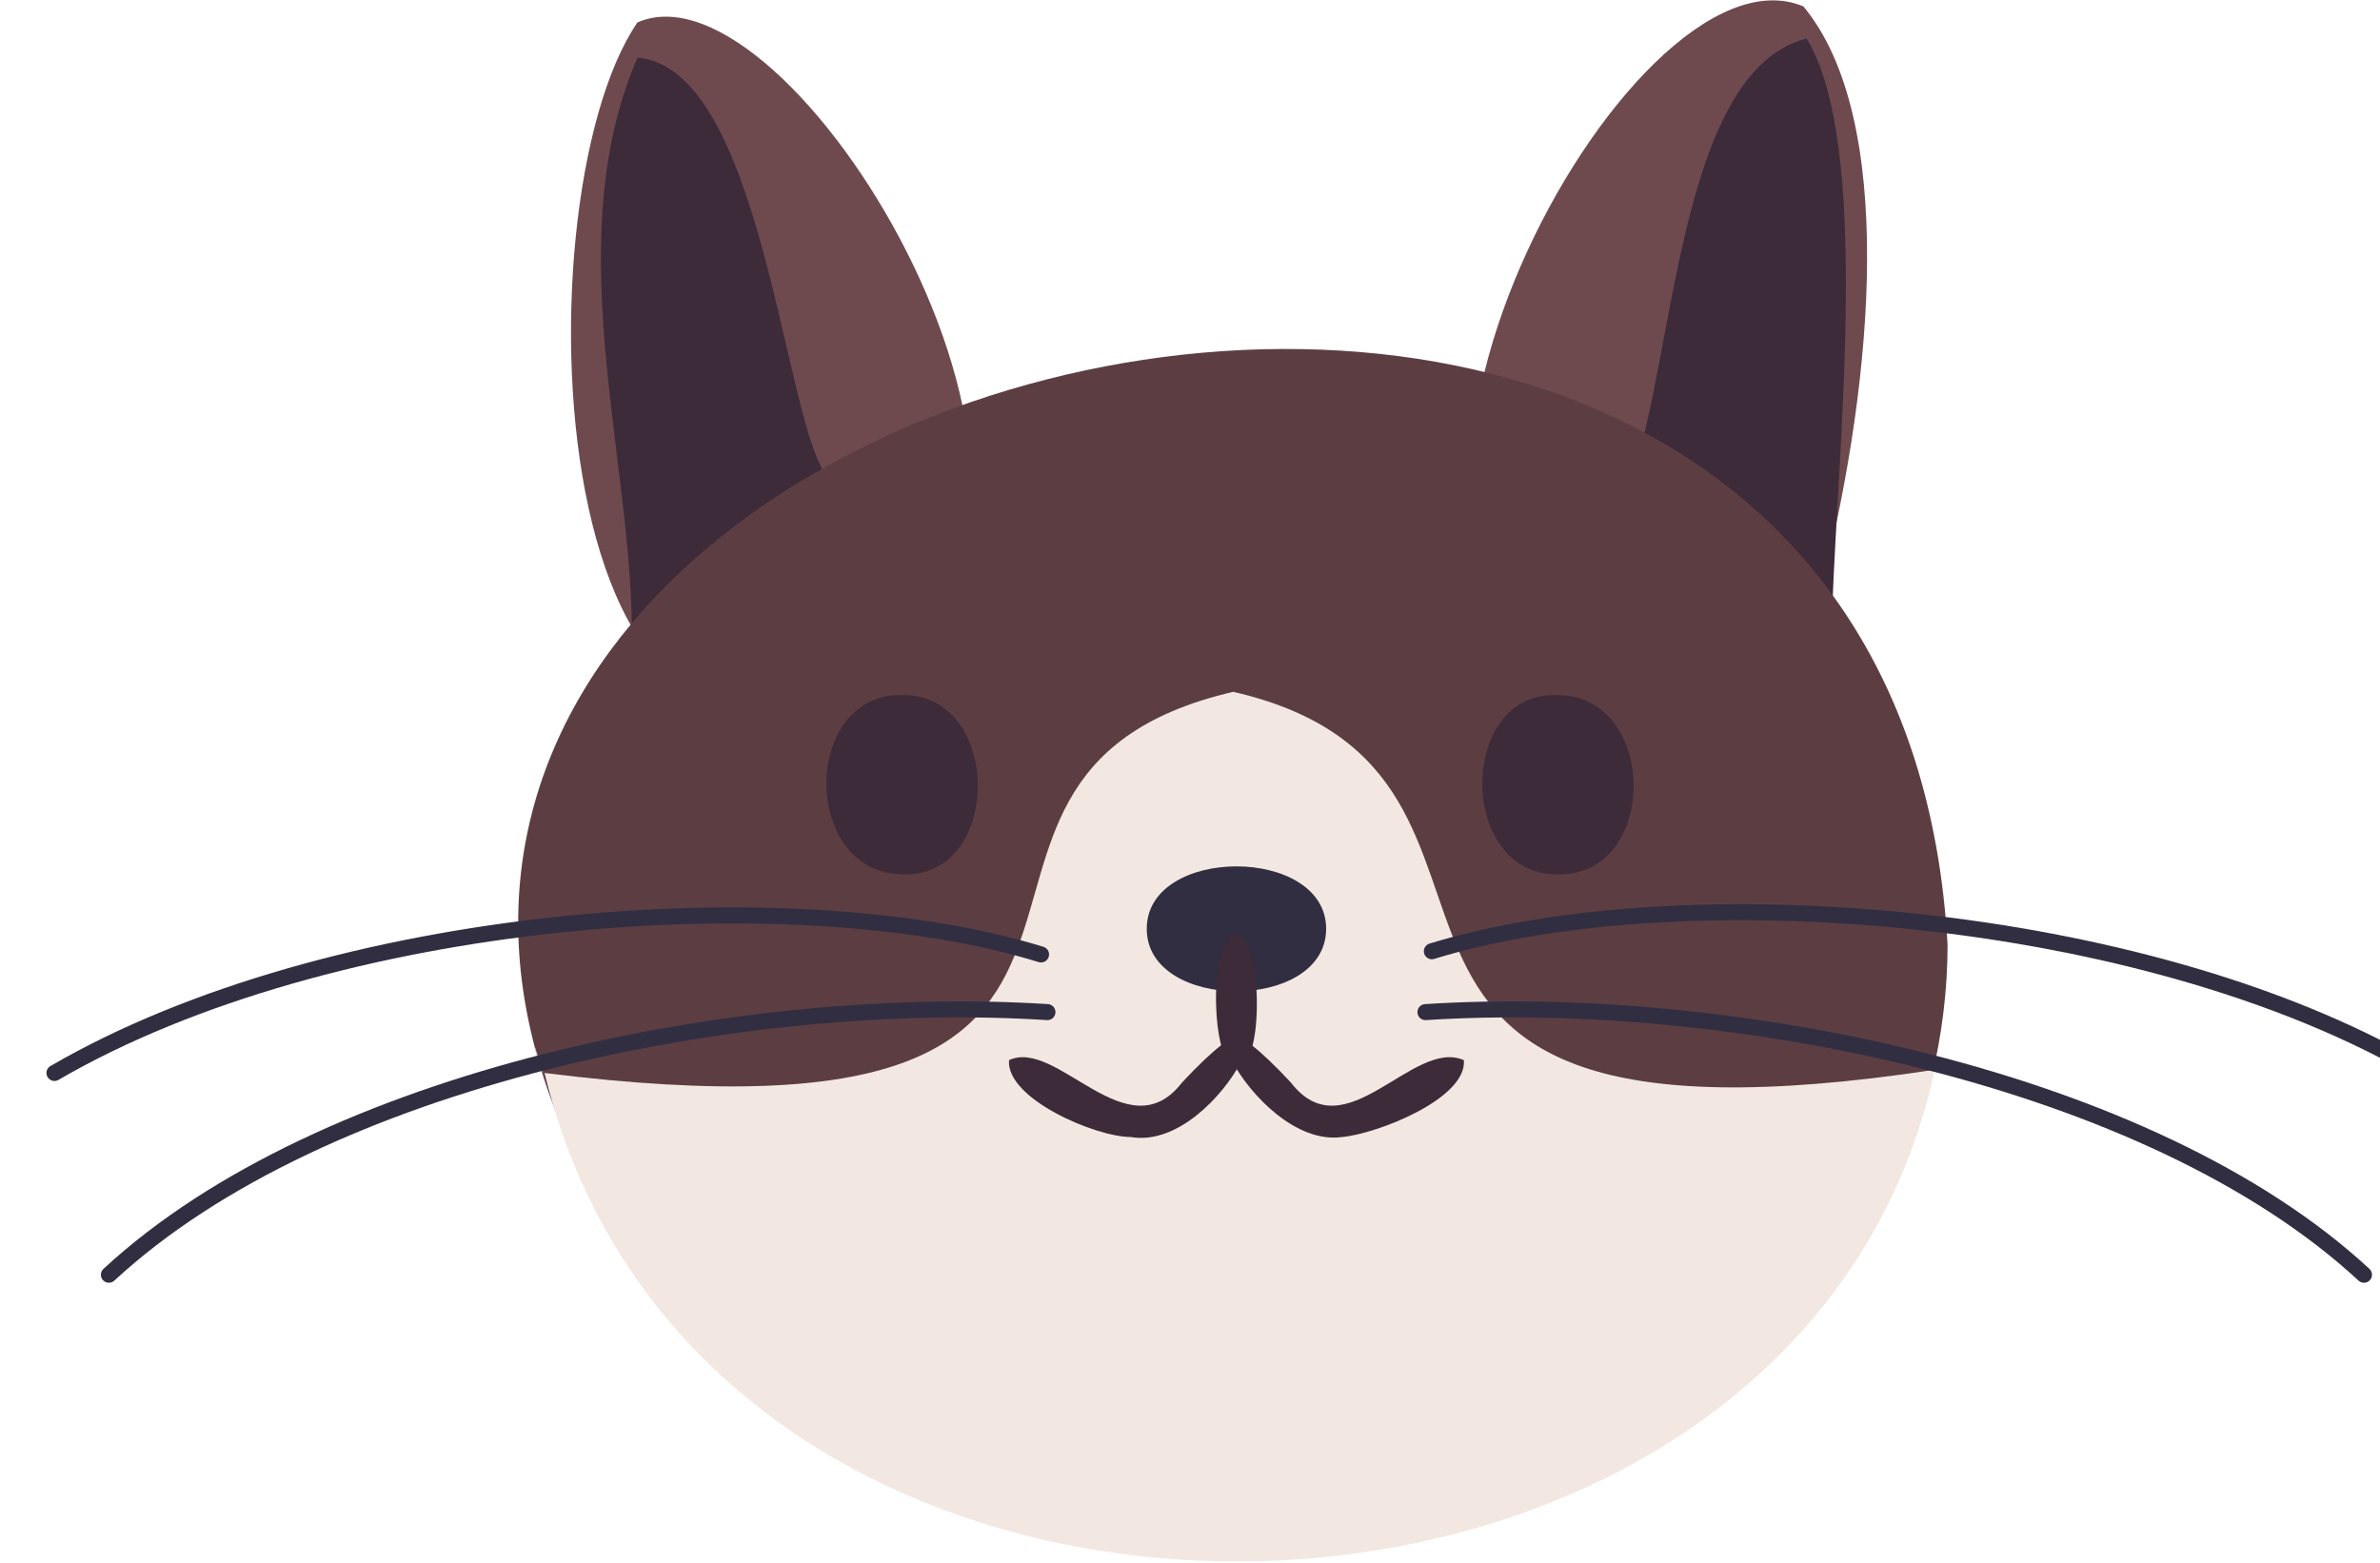<?xml version="1.0" encoding="UTF-8"?><svg id="a" xmlns="http://www.w3.org/2000/svg" viewBox="0 0 74.3 48.8"><path d="m28.1,20C17,29,16,6.4,19.9.7c4.8-2.1,14.9,14.8,8.2,19.3Z" style="fill:#6e4a4f;"/><path d="m23.5,21.3c-1.3.4-2.7.1-3.8-.7.3-5.5-2.4-12.8.2-18.8,3.7.3,4.5,10.3,5.7,12.7,1.2,2.5.9,5.9-2.1,6.8Z" style="fill:#3d2b39;"/><path d="m56.8,18.2c-.9,4.4-4.7,3.8-7.5,2.1-8.7-2.9,1.5-22.4,7-20.1,2.9,3.5,2.2,11.6.6,18Z" style="fill:#6e4a4f;"/><path d="m57.2,19c0,4.3-8.7,1.2-6.6-3.3,1.7-3.2,1.5-13.4,5.8-14.5,2,3.3,1,12.4.8,17.8Z" style="fill:#3d2b39;"/><path d="m60.8,29.5c0,2.8-.7,5.7-2,8.2-1,1.8-27.7,3.4-36.9,4.4C-2.5,13,58.9-4.4,60.8,29.5Z" style="fill:#5c3e42;"/><path d="m17,33.6c-.1-.3-.2-.6-.3-.9,0,.3.2.6.3.9Z" style="fill:#e0dcdd;"/><path d="m9.3,30.7s0,0,0,0c0,0,0,0,0,0Z" style="fill:#e0dcdd;"/><path d="m60.4,33.4c-4.3,20-38.4,20.9-43.4.1,22.3,2.8,9.9-9.2,21.5-11.9,11.3,2.6.2,15.1,21.9,11.8Z" style="fill:#f2e8e1;"/><path d="m65.6,30.8s0,0,0,0c0,0,0,0,0,0h0Z" style="fill:#e0dcdd;"/><path d="m28.2,27.3c-3.2,0-3.2-5.7,0-5.6,3.1,0,3.1,5.7,0,5.6h0Z" style="fill:#3d2b39;"/><path d="m48.6,27.3c-3.1,0-3.1-5.7,0-5.6,3.2,0,3.2,5.7,0,5.6h0Z" style="fill:#3d2b39;"/><path d="m41.4,29c0,2.6-5.6,2.6-5.6,0,0-2.6,5.6-2.6,5.6,0h0Z" style="fill:#312e42;"/><path d="m38.6,33.3c-.8.1-.9-4.2,0-4.1.8-.1.9,4.2,0,4.1h0Z" style="fill:#3d2b39;"/><path d="m35.3,35.5c-1.1,0-3.9-1.2-3.8-2.4,1.5-.7,3.7,2.9,5.4.7,4.1-4.4,1.3,2.2-1.6,1.7h0Z" style="fill:#3d2b39;"/><path d="m41.9,35.5c-2.9.4-5.7-6.1-1.6-1.7,1.7,2.2,3.8-1.4,5.4-.7.1,1.2-2.7,2.3-3.8,2.4h0Z" style="fill:#3d2b39;"/><path d="m44.7,29.7c7.8-2.4,22.2-1.3,30.8,3.7" style="fill:none; stroke:#312e42; stroke-linecap:round; stroke-miterlimit:10; stroke-width:.5px;"/><path d="m44.5,31.6c9.4-.6,22.6,2,29.3,8.2" style="fill:none; stroke:#312e42; stroke-linecap:round; stroke-miterlimit:10; stroke-width:.5px;"/><path d="m32.5,29.8c-7.8-2.4-22.2-1.3-30.8,3.7" style="fill:none; stroke:#312e42; stroke-linecap:round; stroke-miterlimit:10; stroke-width:.5px;"/><path d="m32.7,31.6c-9.4-.6-22.6,2-29.3,8.2" style="fill:none; stroke:#312e42; stroke-linecap:round; stroke-miterlimit:10; stroke-width:.5px;"/></svg>